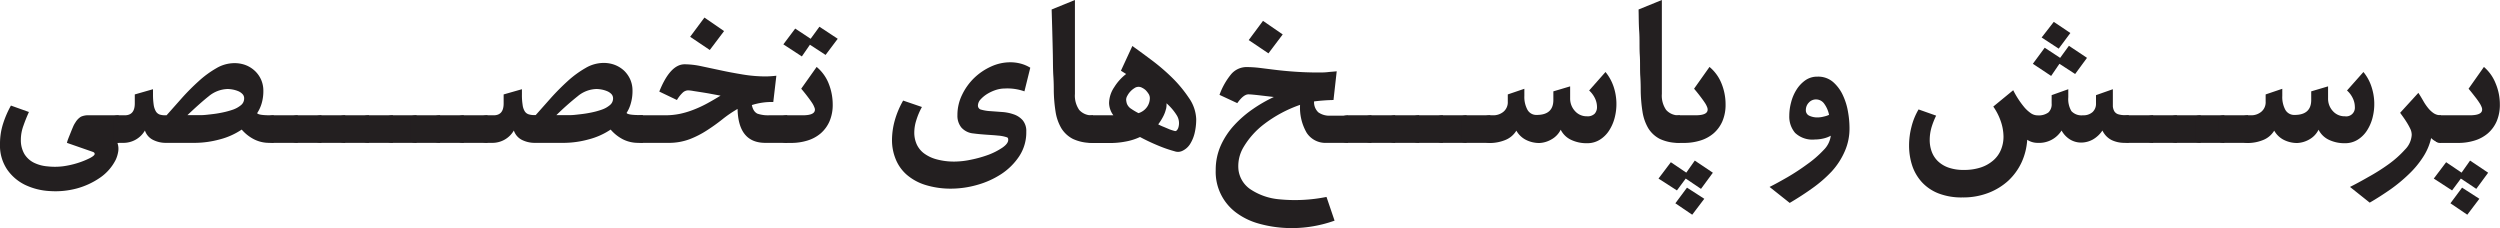 <svg id="Layer_1" data-name="Layer 1" xmlns="http://www.w3.org/2000/svg" viewBox="0 0 350 31.94"><defs><style>.cls-1{fill:#231f20;}</style></defs><path class="cls-1" d="M16.44,20a2.52,2.52,0,0,1,.12,1.16,4.47,4.47,0,0,1-.35,1.19A6.67,6.67,0,0,1,14,24.88a10.61,10.61,0,0,1-3.27,1.51A11.49,11.49,0,0,1,7,26.75a9.1,9.1,0,0,1-3.47-.86A6.51,6.51,0,0,1,1,23.73a6,6,0,0,1-1-3.57,9.17,9.17,0,0,1,.43-2.84,13.72,13.72,0,0,1,1.1-2.54l2.52.9c-.26.57-.52,1.2-.76,1.89a5.73,5.73,0,0,0-.37,2,3.82,3.82,0,0,0,.5,2,3.3,3.3,0,0,0,1.33,1.21,5.27,5.27,0,0,0,1.88.51,9.32,9.32,0,0,0,2.11,0,12.12,12.12,0,0,0,2.07-.45,11.17,11.17,0,0,0,1.78-.71c.42-.22.64-.41.66-.55s-.06-.25-.26-.32L9.37,20a4.34,4.34,0,0,1,.21-.65c.1-.26.21-.52.32-.8s.22-.54.33-.8a3.35,3.35,0,0,1,.33-.61,2.36,2.36,0,0,1,.77-.8,2.48,2.48,0,0,1,1.13-.2h4.15V20Z"/><path class="cls-1" d="M37.7,20a4.65,4.65,0,0,1-2.14-.5,5.66,5.66,0,0,1-1.72-1.36,9.92,9.92,0,0,1-3.13,1.39,13.4,13.4,0,0,1-3.38.47H23.15a3.92,3.92,0,0,1-1.69-.4,2.24,2.24,0,0,1-1.17-1.33A3.47,3.47,0,0,1,17.2,20h-.59a2.25,2.25,0,0,1-.52-.07c-.16-.05-.25-.1-.25-.17V16.41c0-.09.09-.16.25-.2a1.81,1.81,0,0,1,.52-.07h.86c.93,0,1.4-.55,1.4-1.66V13.22l2.55-.73v.73a9.82,9.82,0,0,0,.1,1.48,2.56,2.56,0,0,0,.3.89,1.05,1.05,0,0,0,.52.44,2.48,2.48,0,0,0,.78.11h.2l2.14-2.41a31.07,31.07,0,0,1,2.36-2.37,13.9,13.9,0,0,1,2.47-1.81,5,5,0,0,1,2.49-.71,4.4,4.4,0,0,1,1.65.29,4,4,0,0,1,1.29.83,3.82,3.82,0,0,1,.85,1.23,3.87,3.87,0,0,1,.3,1.53,6.09,6.09,0,0,1-.24,1.76A5,5,0,0,1,36,15.84q.16.3,1.89.3h.43V20Zm-5.81-7.54a4.32,4.32,0,0,0-2.65,1c-.87.69-1.86,1.58-3,2.66h.93l.95,0c.43,0,.91-.06,1.43-.12a15.38,15.38,0,0,0,1.59-.25,11.63,11.63,0,0,0,1.5-.41,3.67,3.67,0,0,0,1.11-.63,1.18,1.18,0,0,0,.43-.92.84.84,0,0,0-.25-.64,1.75,1.75,0,0,0-.61-.4,4,4,0,0,0-.77-.22A4.71,4.71,0,0,0,31.89,12.46Z"/><path class="cls-1" d="M38.36,20a2.16,2.16,0,0,1-.51-.07c-.17-.05-.25-.1-.25-.17V16.41c0-.09.08-.16.25-.2a1.75,1.75,0,0,1,.51-.07h3.32V20Z"/><path class="cls-1" d="M41.68,20a2.16,2.16,0,0,1-.51-.07c-.17-.05-.25-.1-.25-.17V16.41c0-.09.08-.16.25-.2a1.75,1.75,0,0,1,.51-.07H45V20Z"/><path class="cls-1" d="M45,20a2.24,2.24,0,0,1-.51-.07c-.17-.05-.25-.1-.25-.17V16.41c0-.09.08-.16.25-.2a1.79,1.79,0,0,1,.51-.07h3.33V20Z"/><path class="cls-1" d="M48.33,20a2.25,2.25,0,0,1-.52-.07c-.17-.05-.25-.1-.25-.17V16.41c0-.09.08-.16.25-.2a1.81,1.81,0,0,1,.52-.07h3.32V20Z"/><path class="cls-1" d="M51.65,20a2.25,2.25,0,0,1-.52-.07c-.16-.05-.25-.1-.25-.17V16.41c0-.09.09-.16.25-.2a1.81,1.81,0,0,1,.52-.07H55V20Z"/><path class="cls-1" d="M55,20a2.25,2.25,0,0,1-.52-.07c-.16-.05-.25-.1-.25-.17V16.41c0-.09.09-.16.25-.2a1.81,1.81,0,0,1,.52-.07h3.32V20Z"/><path class="cls-1" d="M58.29,20a2.25,2.25,0,0,1-.52-.07c-.16-.05-.25-.1-.25-.17V16.41c0-.09.09-.16.25-.2a1.81,1.81,0,0,1,.52-.07h3.32V20Z"/><path class="cls-1" d="M61.61,20a2.09,2.09,0,0,1-.51-.07c-.17-.05-.25-.1-.25-.17V16.41c0-.09.08-.16.25-.2a1.7,1.7,0,0,1,.51-.07h3.32V20Z"/><path class="cls-1" d="M64.93,20a2.09,2.09,0,0,1-.51-.07c-.17-.05-.25-.1-.25-.17V16.41c0-.09.08-.16.25-.2a1.7,1.7,0,0,1,.51-.07h3.32V20Z"/><path class="cls-1" d="M89.34,20a4.68,4.68,0,0,1-2.14-.5,5.74,5.74,0,0,1-1.71-1.36,10,10,0,0,1-3.14,1.39A13.32,13.32,0,0,1,79,20H74.8a4,4,0,0,1-1.7-.4,2.26,2.26,0,0,1-1.16-1.33A3.47,3.47,0,0,1,68.85,20h-.6a2.16,2.16,0,0,1-.51-.07c-.17-.05-.25-.1-.25-.17V16.41c0-.09.08-.16.25-.2a1.75,1.75,0,0,1,.51-.07h.87c.93,0,1.39-.55,1.39-1.66V13.22l2.56-.73v.73a8.65,8.65,0,0,0,.1,1.48,2.2,2.2,0,0,0,.3.89A1,1,0,0,0,74,16a2.48,2.48,0,0,0,.78.11H75l2.14-2.41a33,33,0,0,1,2.36-2.37,14,14,0,0,1,2.48-1.81,5,5,0,0,1,2.49-.71,4.35,4.35,0,0,1,1.64.29,4.07,4.07,0,0,1,1.3.83,4,4,0,0,1,.84,1.23,3.87,3.87,0,0,1,.3,1.53,6.1,6.1,0,0,1-.23,1.76,4.74,4.74,0,0,1-.6,1.36c.11.2.74.3,1.9.3H90V20Zm-5.81-7.54a4.27,4.27,0,0,0-2.64,1,38.43,38.43,0,0,0-3,2.66h.93l.94,0c.44,0,.91-.06,1.43-.12a16,16,0,0,0,1.6-.25,11,11,0,0,0,1.49-.41,3.55,3.55,0,0,0,1.11-.63,1.19,1.19,0,0,0,.44-.92.88.88,0,0,0-.25-.64,1.79,1.79,0,0,0-.62-.4,3.9,3.9,0,0,0-.76-.22A4.83,4.83,0,0,0,83.53,12.46Z"/><path class="cls-1" d="M107.15,20c-2.53,0-3.82-1.59-3.89-4.75a17.11,17.11,0,0,0-2.11,1.44A25.54,25.54,0,0,1,99,18.23a12.94,12.94,0,0,1-2.43,1.25,8.25,8.25,0,0,1-3,.52H90a2.25,2.25,0,0,1-.52-.07c-.16-.05-.25-.1-.25-.17V16.41c0-.09.09-.16.25-.2a1.81,1.81,0,0,1,.52-.07H93.1a10.23,10.23,0,0,0,2.12-.21,12.33,12.33,0,0,0,1.93-.59A16,16,0,0,0,99,14.48c.61-.33,1.24-.7,1.88-1.09l-1.3-.24c-.46-.09-.91-.16-1.34-.23l-1.16-.18a5.11,5.11,0,0,0-.75-.09,1.15,1.15,0,0,0-.78.35,4.65,4.65,0,0,0-.78,1L92.3,12.82Q93.83,9,95.85,9A11.47,11.47,0,0,1,98,9.23l2.82.6c1,.22,2.08.42,3.17.6a19.87,19.87,0,0,0,3.21.27,13.46,13.46,0,0,0,1.49-.1l-.43,3.68a9.14,9.14,0,0,0-3,.43c.14.65.39,1,.77,1.2a4.66,4.66,0,0,0,1.66.23h2.52V20ZM101.37,4.35,99.37,7,96.62,5.15l2-2.69Z"/><path class="cls-1" d="M109.44,16.41c0-.09.08-.16.25-.2a1.7,1.7,0,0,1,.51-.07h2.19c1.13,0,1.7-.26,1.7-.8A.86.86,0,0,0,114,15a2.74,2.74,0,0,0-.26-.52q-.21-.33-.57-.81c-.24-.32-.56-.74-1-1.25l2.16-3.05A5.81,5.81,0,0,1,116,11.66a7.91,7.91,0,0,1,.58,2.95,5.84,5.84,0,0,1-.45,2.38,4.76,4.76,0,0,1-1.23,1.68,5.18,5.18,0,0,1-1.84,1,7.73,7.73,0,0,1-2.29.34h-.57a2.09,2.09,0,0,1-.51-.07c-.17-.05-.25-.1-.25-.17Zm.23-10.2L111.33,4l2.16,1.43,1.23-1.69,2.56,1.69-1.7,2.26-2.19-1.43L112.26,7.9Z"/><path class="cls-1" d="M143.42,12.79a7.11,7.11,0,0,0-2.76-.4,4.15,4.15,0,0,0-1.26.21,5.7,5.7,0,0,0-1.22.57,4.37,4.37,0,0,0-.91.76,1.3,1.3,0,0,0-.36.85.58.58,0,0,0,.49.58,5.73,5.73,0,0,0,1.27.2l1.62.12a6.13,6.13,0,0,1,1.63.33,2.9,2.9,0,0,1,1.26.83,2.35,2.35,0,0,1,.5,1.59,6.06,6.06,0,0,1-1,3.46,8.79,8.79,0,0,1-2.52,2.49,12.1,12.1,0,0,1-3.37,1.51,13.4,13.4,0,0,1-3.57.52,11.9,11.9,0,0,1-3.67-.52,7.27,7.27,0,0,1-2.61-1.43,5.72,5.72,0,0,1-1.54-2.17,7,7,0,0,1-.52-2.73,10.42,10.42,0,0,1,.38-2.67,12.29,12.29,0,0,1,1.18-2.81l2.63.9a9.48,9.48,0,0,0-.78,1.83,5.74,5.74,0,0,0-.29,1.76,4,4,0,0,0,.32,1.59,3.32,3.32,0,0,0,1,1.28,5.18,5.18,0,0,0,1.78.86,9.25,9.25,0,0,0,2.57.32,11.47,11.47,0,0,0,2.3-.27,16.46,16.46,0,0,0,2.44-.69,9.47,9.47,0,0,0,1.94-1c.53-.37.8-.73.8-1.08s-.13-.34-.39-.42a5.08,5.08,0,0,0-1.06-.18c-.45-.05-1-.08-1.56-.12s-1.21-.09-1.88-.18a2.54,2.54,0,0,1-1.67-.83,2.6,2.6,0,0,1-.55-1.73,6.39,6.39,0,0,1,.65-2.84,8.28,8.28,0,0,1,1.69-2.36,8.4,8.4,0,0,1,2.38-1.61,6.44,6.44,0,0,1,2.69-.59,5.64,5.64,0,0,1,1.42.18,5.08,5.08,0,0,1,1.37.58Z"/><path class="cls-1" d="M150.21,19.45a4.1,4.1,0,0,1-1.63-1.51,6.51,6.51,0,0,1-.8-2.3,20.89,20.89,0,0,1-.25-2.89c0-.48,0-1.18-.06-2.09s-.05-1.89-.07-2.95-.05-2.16-.08-3.28-.06-2.15-.09-3.1L150.49,0V13.15a3.5,3.5,0,0,0,.6,2.24,2.31,2.31,0,0,0,1.92.75V20A6.11,6.11,0,0,1,150.21,19.45Z"/><path class="cls-1" d="M152.25,16.41c0-.09.08-.16.25-.2a1.75,1.75,0,0,1,.51-.07h2.86a3,3,0,0,1-.6-1.69,4.09,4.09,0,0,1,.72-2.24,6.94,6.94,0,0,1,1.67-1.85l-.73-.46,1.6-3.46c.66.47,1.5,1.08,2.5,1.83A28.44,28.44,0,0,1,164,10.78a17.93,17.93,0,0,1,2.42,2.89,5.53,5.53,0,0,1,1.05,3,8.41,8.41,0,0,1-.23,2,5.15,5.15,0,0,1-.65,1.53,2.55,2.55,0,0,1-1,.89,1.41,1.41,0,0,1-1.14.09,18.34,18.34,0,0,1-2.31-.8,27.8,27.8,0,0,1-2.54-1.2,8.14,8.14,0,0,1-2.09.65,11.37,11.37,0,0,1-1.83.19H153a2.16,2.16,0,0,1-.51-.07c-.17-.05-.25-.1-.25-.17Zm6.14-1.16c.25.17.57.37,1,.59a2.28,2.28,0,0,0,1.24-.93,2.22,2.22,0,0,0,.35-1.16,1.13,1.13,0,0,0-.16-.58,3.42,3.42,0,0,0-.4-.52,2,2,0,0,0-.52-.36,1,1,0,0,0-1.08.05,2.69,2.69,0,0,0-.56.46,2.66,2.66,0,0,0-.43.6,1.14,1.14,0,0,0-.17.55,2.37,2.37,0,0,0,.1.55A1.49,1.49,0,0,0,158.39,15.25Zm4.85,0a4.52,4.52,0,0,1-.45,1.16,7.28,7.28,0,0,1-.64,1,7.43,7.43,0,0,0,.81.37l.78.33a6.91,6.91,0,0,0,.73.23c.18.05.33-.08.47-.39a2.09,2.09,0,0,0-.24-1.88,7.52,7.52,0,0,0-1.39-1.61A2.55,2.55,0,0,1,163.24,15.28Z"/><path class="cls-1" d="M185.73,20a3.13,3.13,0,0,1-2.79-1.4,7,7,0,0,1-.93-3.92,18,18,0,0,0-5,2.67,11.28,11.28,0,0,0-2.91,3.24,5.17,5.17,0,0,0-.71,3.22A3.87,3.87,0,0,0,175,26.46a8.62,8.62,0,0,0,4.07,1.44,22.38,22.38,0,0,0,6.64-.33l1.13,3.32a17.88,17.88,0,0,1-3.39.85,17.5,17.5,0,0,1-3.69.16,16.85,16.85,0,0,1-3.58-.61,9.57,9.57,0,0,1-3.06-1.48,7.1,7.1,0,0,1-2.92-6,8.34,8.34,0,0,1,.71-3.44,10.63,10.63,0,0,1,1.88-2.84,15.36,15.36,0,0,1,2.61-2.26,19.86,19.86,0,0,1,2.94-1.69l-2.31-.27c-.59-.06-1-.1-1.25-.1q-.69,0-1.56,1.23l-2.49-1.16a9.71,9.71,0,0,1,1.63-2.89,2.83,2.83,0,0,1,2.22-1,16.22,16.22,0,0,1,1.73.11l2.17.27c.81.1,1.72.19,2.71.26s2.12.12,3.36.12c.44,0,.88,0,1.31-.05s.86-.07,1.28-.12L186.69,14a25.74,25.74,0,0,0-2.72.2,1.94,1.94,0,0,0,.6,1.53,2.66,2.66,0,0,0,1.72.46h2.43V20ZM179.58,4.82l-2,2.65-2.76-1.86,2-2.69Z"/><path class="cls-1" d="M188.72,20a2.25,2.25,0,0,1-.52-.07c-.16-.05-.25-.1-.25-.17V16.41c0-.09.09-.16.25-.2a1.81,1.81,0,0,1,.52-.07H192V20Z"/><path class="cls-1" d="M192,20a2.25,2.25,0,0,1-.52-.07c-.16-.05-.24-.1-.24-.17V16.41c0-.09.08-.16.24-.2a1.81,1.81,0,0,1,.52-.07h3.32V20Z"/><path class="cls-1" d="M195.36,20a2.09,2.09,0,0,1-.51-.07c-.17-.05-.25-.1-.25-.17V16.41c0-.09.08-.16.25-.2a1.7,1.7,0,0,1,.51-.07h3.32V20Z"/><path class="cls-1" d="M198.68,20a2.09,2.09,0,0,1-.51-.07c-.17-.05-.25-.1-.25-.17V16.41c0-.09.08-.16.25-.2a1.7,1.7,0,0,1,.51-.07H202V20Z"/><path class="cls-1" d="M202,20a2.16,2.16,0,0,1-.51-.07c-.17-.05-.25-.1-.25-.17V16.41c0-.09.08-.16.25-.2a1.75,1.75,0,0,1,.51-.07h3.32V20Z"/><path class="cls-1" d="M205.32,20a2.16,2.16,0,0,1-.51-.07c-.17-.05-.25-.1-.25-.17V16.41c0-.09.08-.16.25-.2a1.75,1.75,0,0,1,.51-.07h3.32V20Z"/><path class="cls-1" d="M207.88,16.41c0-.09.08-.16.25-.2a1.79,1.79,0,0,1,.51-.07H209a2.22,2.22,0,0,0,1.49-.5,1.73,1.73,0,0,0,.6-1.42v-1l2.32-.79v1a3.75,3.75,0,0,0,.44,1.95,1.41,1.41,0,0,0,1.29.71c1.55,0,2.33-.7,2.33-2.09V12.79l2.35-.7v1.66a2.56,2.56,0,0,0,.67,1.79,2.18,2.18,0,0,0,1.69.74,1.38,1.38,0,0,0,1.08-.37,1.36,1.36,0,0,0,.32-.93,2.86,2.86,0,0,0-.33-1.31,3.5,3.5,0,0,0-.77-1l2.29-2.59a6.51,6.51,0,0,1,1.15,2.1,7.65,7.65,0,0,1,.12,4.36,6.12,6.12,0,0,1-.78,1.76,4.14,4.14,0,0,1-1.3,1.27,3.32,3.32,0,0,1-1.78.48,5,5,0,0,1-2.24-.48,3.08,3.08,0,0,1-1.44-1.41,3.16,3.16,0,0,1-1.27,1.34,3.7,3.7,0,0,1-1.69.52,4.1,4.1,0,0,1-1.91-.44,3.2,3.2,0,0,1-1.34-1.29,3.18,3.18,0,0,1-1.6,1.33,5.72,5.72,0,0,1-2,.4,2.24,2.24,0,0,1-.51-.07c-.17-.05-.25-.1-.25-.17Z"/><path class="cls-1" d="M232.38,19.45a4.1,4.1,0,0,1-1.63-1.51,6.51,6.51,0,0,1-.8-2.3,20.89,20.89,0,0,1-.25-2.89c0-.48,0-1.18-.06-2.09s0-1.89-.07-2.95,0-2.16-.08-3.28-.06-2.15-.09-3.1L232.66,0V13.15a3.5,3.5,0,0,0,.6,2.24,2.3,2.3,0,0,0,1.92.75V20A6.11,6.11,0,0,1,232.38,19.45Z"/><path class="cls-1" d="M239.8,24.18l-1.66,2.26L236,25l-1.23,1.66L232.19,25l1.73-2.29,2.16,1.46,1.19-1.69Zm-5.38-7.77c0-.09.08-.16.25-.2a1.75,1.75,0,0,1,.51-.07h2.19c1.13,0,1.7-.26,1.7-.8A.86.86,0,0,0,239,15a2.74,2.74,0,0,0-.26-.52q-.21-.33-.57-.81c-.24-.32-.56-.74-1-1.25l2.16-3.05A5.81,5.81,0,0,1,241,11.66a7.72,7.72,0,0,1,.58,2.95,5.84,5.84,0,0,1-.45,2.38,4.76,4.76,0,0,1-1.23,1.68,5.18,5.18,0,0,1-1.84,1,7.68,7.68,0,0,1-2.29.34h-.57a2.16,2.16,0,0,1-.51-.07c-.17-.05-.25-.1-.25-.17Zm4.18,11.42-1.69,2.23-2.36-1.6,1.63-2.19Z"/><path class="cls-1" d="M247.74,26.17c.71-.35,1.54-.81,2.5-1.36A30.81,30.81,0,0,0,253,23a15,15,0,0,0,2.31-2,3.41,3.41,0,0,0,1-2,3.91,3.91,0,0,1-1,.38,5.3,5.3,0,0,1-1.23.15,3.53,3.53,0,0,1-2.77-.93,3.51,3.51,0,0,1-.81-2.39,7.22,7.22,0,0,1,.25-1.86,6.13,6.13,0,0,1,.74-1.76,4.61,4.61,0,0,1,1.23-1.33,2.89,2.89,0,0,1,1.73-.53,3.19,3.19,0,0,1,2.19.76,5.56,5.56,0,0,1,1.38,1.88,8.93,8.93,0,0,1,.71,2.34,12.92,12.92,0,0,1,.2,2.16,7.87,7.87,0,0,1-.68,3.35A10.14,10.14,0,0,1,256.44,24a18,18,0,0,1-2.68,2.33c-1,.72-2.07,1.41-3.2,2.08Zm8.33-10.09a4,4,0,0,0-.66-1.53,1.4,1.4,0,0,0-1.16-.63,1.33,1.33,0,0,0-1,.43,1.47,1.47,0,0,0-.43,1.06.82.82,0,0,0,.5.8,2.64,2.64,0,0,0,1.1.23,3.5,3.5,0,0,0,.91-.12A3.62,3.62,0,0,0,256.07,16.08Z"/><path class="cls-1" d="M297.49,20a4.18,4.18,0,0,1-1.86-.39,2.85,2.85,0,0,1-1.29-1.34A4,4,0,0,1,293,19.53a3.4,3.4,0,0,1-1.66.43,3,3,0,0,1-1.48-.4,3.36,3.36,0,0,1-1.24-1.29A3.7,3.7,0,0,1,285.3,20a2.65,2.65,0,0,1-1.49-.43,8.85,8.85,0,0,1-.78,3.14,8.31,8.31,0,0,1-1.85,2.57A8.77,8.77,0,0,1,278.39,27a9.81,9.81,0,0,1-3.65.64,8.88,8.88,0,0,1-3.34-.56,6.24,6.24,0,0,1-2.32-1.56,6.5,6.5,0,0,1-1.37-2.33,9,9,0,0,1-.44-2.82,10.45,10.45,0,0,1,.33-2.59,9.11,9.11,0,0,1,1-2.46l2.46.87a10.66,10.66,0,0,0-.67,1.72,6.39,6.39,0,0,0-.23,1.66,4.7,4.7,0,0,0,.28,1.66,3.59,3.59,0,0,0,.86,1.33,4.11,4.11,0,0,0,1.48.9,6.29,6.29,0,0,0,2.16.33,7.4,7.4,0,0,0,2.41-.36,5.07,5.07,0,0,0,1.74-1,3.94,3.94,0,0,0,1.05-1.48,4.74,4.74,0,0,0,.35-1.81,6.81,6.81,0,0,0-.35-2.07,8.18,8.18,0,0,0-1.08-2.15l2.79-2.29a12.13,12.13,0,0,0,.75,1.3,11.85,11.85,0,0,0,.84,1.13,4.82,4.82,0,0,0,.88.79,1.65,1.65,0,0,0,.92.3,2.32,2.32,0,0,0,1.53-.4,1.56,1.56,0,0,0,.46-1.26V13.32l2.33-.83v1.13a3.3,3.3,0,0,0,.44,1.94,1.92,1.92,0,0,0,1.61.58,1.9,1.9,0,0,0,1.35-.45,1.57,1.57,0,0,0,.48-1.21V13.32l2.36-.83v1.39q0,.6,0,1a1.7,1.7,0,0,0,.2.69,1,1,0,0,0,.53.42,3.15,3.15,0,0,0,1,.13h.5V20ZM284.6,8.93l1.66-2.25,2.16,1.42,1.23-1.69,2.53,1.69-1.66,2.26-2.2-1.43-1.16,1.7Zm1.23-3.68,1.7-2.19,2.32,1.56-1.63,2.19Z"/><path class="cls-1" d="M298.12,20a2.09,2.09,0,0,1-.51-.07c-.17-.05-.25-.1-.25-.17V16.41c0-.09.08-.16.25-.2a1.7,1.7,0,0,1,.51-.07h3.32V20Z"/><path class="cls-1" d="M301.44,20a2.16,2.16,0,0,1-.51-.07c-.17-.05-.25-.1-.25-.17V16.41c0-.09.08-.16.25-.2a1.75,1.75,0,0,1,.51-.07h3.32V20Z"/><path class="cls-1" d="M304.76,20a2.16,2.16,0,0,1-.51-.07c-.17-.05-.25-.1-.25-.17V16.41c0-.09.08-.16.25-.2a1.75,1.75,0,0,1,.51-.07h3.33V20Z"/><path class="cls-1" d="M308.08,20a2.24,2.24,0,0,1-.51-.07c-.17-.05-.25-.1-.25-.17V16.41c0-.09.08-.16.25-.2a1.79,1.79,0,0,1,.51-.07h3.33V20Z"/><path class="cls-1" d="M311.41,20a2.25,2.25,0,0,1-.52-.07c-.16-.05-.25-.1-.25-.17V16.41c0-.09.09-.16.25-.2a1.81,1.81,0,0,1,.52-.07h3.32V20Z"/><path class="cls-1" d="M314,16.41c0-.09.09-.16.25-.2a1.81,1.81,0,0,1,.52-.07h.33a2.19,2.19,0,0,0,1.49-.5,1.73,1.73,0,0,0,.6-1.42v-1l2.33-.79v1a3.76,3.76,0,0,0,.43,1.95,1.42,1.42,0,0,0,1.29.71c1.55,0,2.33-.7,2.33-2.09V12.79l2.36-.7v1.66a2.55,2.55,0,0,0,.66,1.79,2.19,2.19,0,0,0,1.7.74,1.21,1.21,0,0,0,1.39-1.3,2.86,2.86,0,0,0-.33-1.31,3.33,3.33,0,0,0-.77-1l2.3-2.59a6.3,6.3,0,0,1,1.14,2.1,7.65,7.65,0,0,1,.12,4.36,6.12,6.12,0,0,1-.78,1.76,4.14,4.14,0,0,1-1.3,1.27,3.31,3.31,0,0,1-1.77.48,5.06,5.06,0,0,1-2.25-.48,3.08,3.08,0,0,1-1.44-1.41,3.19,3.19,0,0,1-1.26,1.34,3.77,3.77,0,0,1-1.7.52,4.13,4.13,0,0,1-1.91-.44,3.2,3.2,0,0,1-1.34-1.29,3.18,3.18,0,0,1-1.6,1.33,5.67,5.67,0,0,1-2,.4,2.25,2.25,0,0,1-.52-.07c-.16-.05-.25-.1-.25-.17Z"/><path class="cls-1" d="M341,19.8a2.65,2.65,0,0,1-.64-.47A8.17,8.17,0,0,1,339.22,22a13,13,0,0,1-2,2.4,21.67,21.67,0,0,1-2.55,2.11c-.95.66-1.91,1.28-2.91,1.86L329,26.17c.7-.35,1.56-.81,2.55-1.38A27.33,27.33,0,0,0,334.39,23a14.29,14.29,0,0,0,2.31-2.06,3.15,3.15,0,0,0,.94-2.06,2,2,0,0,0-.19-.83,9.13,9.13,0,0,0-.47-.86c-.18-.29-.35-.55-.53-.8s-.32-.44-.43-.6L338.57,13c.25.37.47.75.69,1.13a6.85,6.85,0,0,0,.68,1,3.59,3.59,0,0,0,.79.73,1.83,1.83,0,0,0,1,.28V20A1.74,1.74,0,0,1,341,19.8Z"/><path class="cls-1" d="M348.34,24.18l-1.66,2.26L344.52,25l-1.23,1.66L340.73,25l1.73-2.29,2.16,1.46,1.19-1.69ZM341,16.41c0-.09.09-.16.25-.2a1.81,1.81,0,0,1,.52-.07h4c1.15,0,1.73-.26,1.73-.8a.86.86,0,0,0-.07-.34,2.74,2.74,0,0,0-.26-.52c-.14-.22-.32-.49-.57-.81s-.57-.74-1-1.25l2.15-3.05a5.85,5.85,0,0,1,1.63,2.29,7.55,7.55,0,0,1,.6,2.95,5.84,5.84,0,0,1-.45,2.38,4.76,4.76,0,0,1-1.23,1.68,5.18,5.18,0,0,1-1.84,1,7.68,7.68,0,0,1-2.29.34H341.8a2.25,2.25,0,0,1-.52-.07c-.16-.05-.25-.1-.25-.17Zm6.11,11.42-1.69,2.23-2.36-1.6,1.63-2.19Z"/></svg>